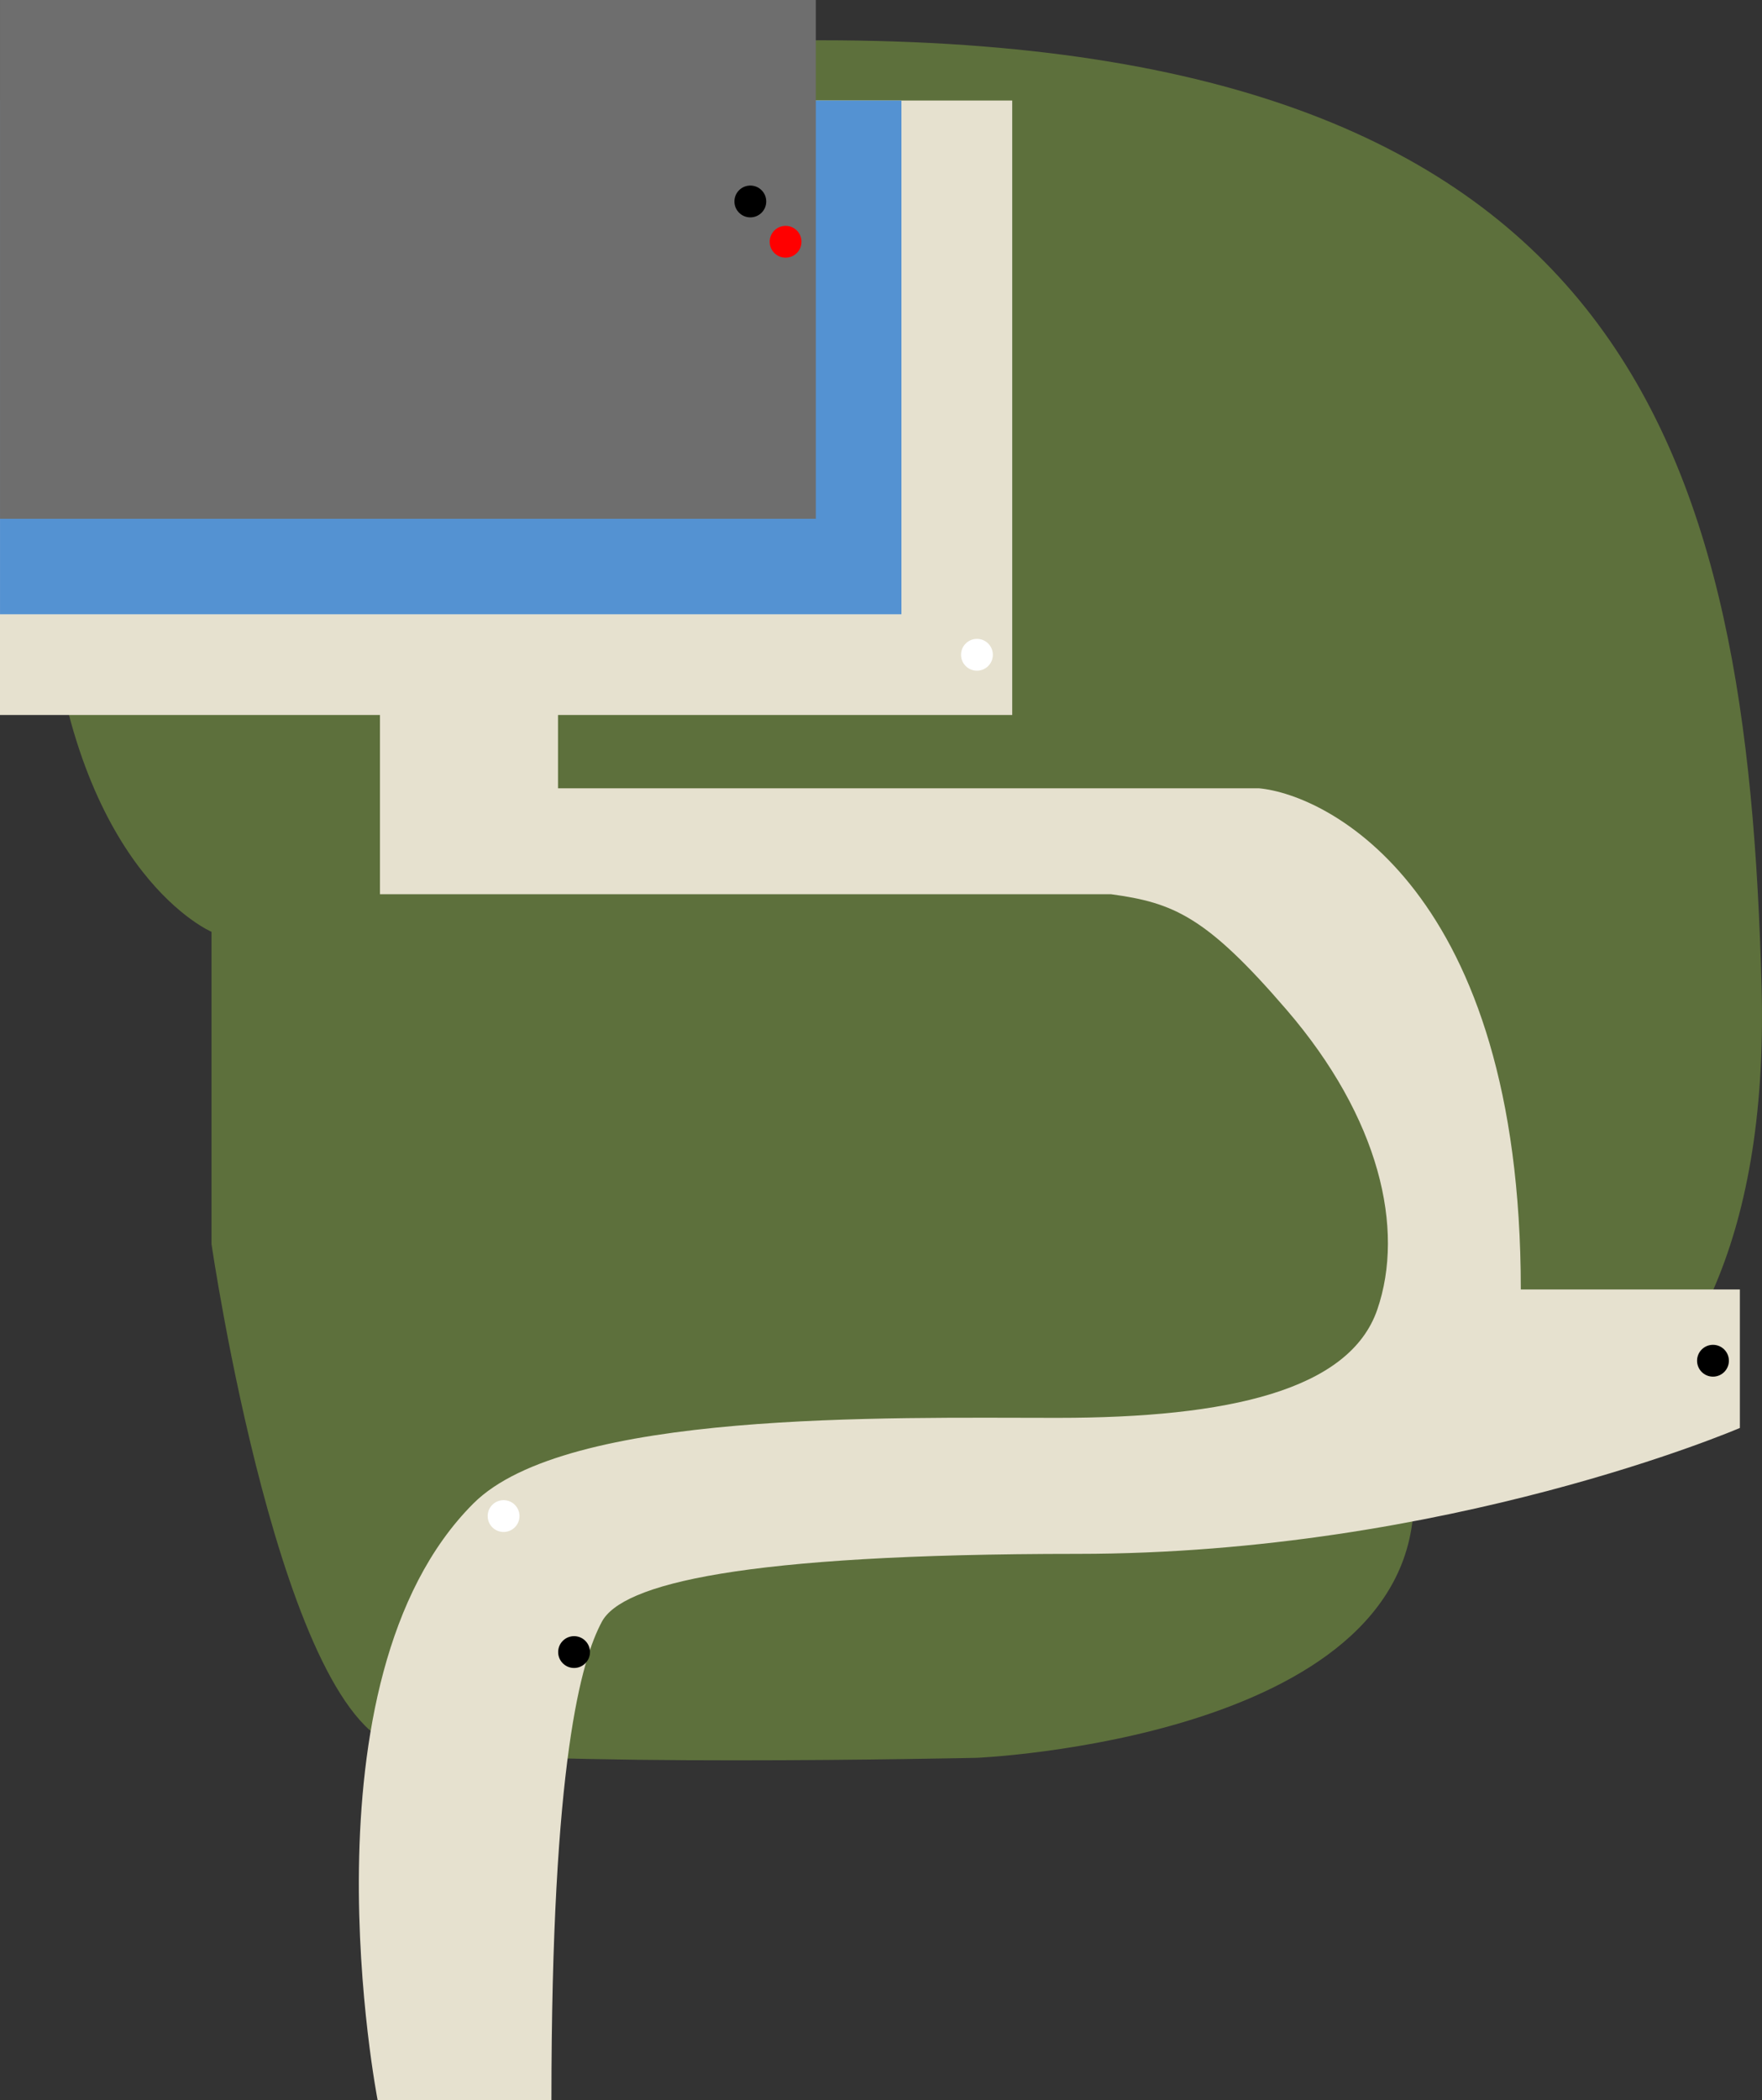 <?xml version="1.0" encoding="UTF-8" standalone="no"?>
<svg
   xmlns:dc="http://purl.org/dc/elements/1.1/"
   xmlns:cc="http://creativecommons.org/ns#"
   xmlns:rdf="http://www.w3.org/1999/02/22-rdf-syntax-ns#"
   xmlns:svg="http://www.w3.org/2000/svg"
   xmlns="http://www.w3.org/2000/svg"
   xmlns:sodipodi="http://sodipodi.sourceforge.net/DTD/sodipodi-0.dtd"
   xmlns:inkscape="http://www.inkscape.org/namespaces/inkscape"
   inkscape:version="1.0 (4035a4fb49, 2020-05-01)"
   sodipodi:docname="map-hyrule_castle.svg"
   viewBox="0 0 110.743 131.983"
   height="131.983"
   width="110.743"
   id="svg2312"
   version="1.1">
  <rect x="0" y="0" width="110.743" height="131.983" fill="#333333" stroke="none"/>
  <defs
     id="defs2316" />
  <sodipodi:namedview
     inkscape:current-layer="g2320"
     inkscape:window-maximized="1"
     inkscape:window-y="-8"
     inkscape:window-x="892"
     inkscape:cy="67.443622"
     inkscape:cx="60.895776"
     inkscape:zoom="3.1595092"
     showgrid="false"
     id="namedview2314"
     inkscape:window-height="705"
     inkscape:window-width="1366"
     inkscape:pageshadow="2"
     inkscape:pageopacity="0"
     guidetolerance="10"
     gridtolerance="10"
     objecttolerance="10"
     borderopacity="1"
     bordercolor="#666666"
     pagecolor="#ffffff"
     inkscape:document-rotation="0"
     fit-margin-top="0"
     fit-margin-left="0"
     fit-margin-right="0"
     fit-margin-bottom="0" />
  <g
     id="g2320"
     inkscape:label="Image"
     inkscape:groupmode="layer"
     transform="translate(-15.508,-11.394)">
    <path
       inkscape:label="Grass"
       sodipodi:nodetypes="cccsccssc"
       id="path2952"
       d="m 18.674,49.994 c 1.899,16.472 10.128,19.953 10.128,19.953 v 19.623 c 0,0 4.431,30.384 12.027,31.65 7.596,1.266 36.082,0.633 36.082,0.633 0,0 27.137,-1.157 27.454,-16.033 0,0 22.756,0.709 21.86,-32.414 -0.895,-33.123 -7.852,-59.481 -59.126,-59.481 -51.274,0 -48.425,36.068 -48.425,36.068 z"
       style="display:inline;fill:#5d703c;fill-opacity:1;stroke:none;stroke-width:1px;stroke-linecap:butt;stroke-linejoin:miter;stroke-opacity:1" />
    <path
       d="m 15.508,17.711 v 38.613 h 23.881 v 4.604 6.66 h 45.957 c 3.921,0.533 5.978,1.395 11.029,7.266 5.855,6.805 7.438,13.768 5.697,18.832 -1.741,5.064 -9.336,6.805 -20.098,6.805 -10.761,0 -30.86,-0.474 -36.715,5.381 -11.157,11.157 -6.014,37.506 -6.014,37.506 h 10.92 c 0,-21.364 1.9,-27.695 3.166,-30.068 1.266,-2.374 8.702,-4.273 29.908,-4.273 23.263,0 41.621,-7.912 41.621,-7.912 v -8.703 h -13.768 c 0,-25.162 -12.182,-31.102 -16.459,-31.492 H 93.744 50.58 V 56.324 H 79.127 V 17.711 Z"
       inkscape:label="Path"
       style="display:inline;fill:#e6e1cf;fill-opacity:1;stroke:none;stroke-width:1px;stroke-linecap:butt;stroke-linejoin:miter;stroke-opacity:1"
       id="path2950" />
    <rect
       inkscape:label="Moat"
       y="17.711"
       x="15.509"
       height="32.283"
       width="56.654"
       id="rect2914"
       style="display:inline;fill:#5492d2;fill-opacity:1;stroke-width:6.897;stop-color:#000000" />
    <rect
       inkscape:label="Castle"
       y="11.394"
       x="15.509"
       height="32.6"
       width="51.274"
       id="rect2912"
       style="display:inline;fill:#6e6e6e;fill-opacity:1;stroke-width:6.8;stop-color:#000000" />
    <circle
       inkscape:label="check:HCGreatFairyReward"
       r="1"
       cy="96.901"
       cx="123.17"
       id="path851"
       style="fill:#000000;stroke-width:0.316;stop-color:#000000" />
    <circle
       inkscape:label="check:HCGSTree"
       style="fill:#ffffff;stroke-width:0.316;stop-color:#000000"
       id="path851-3"
       cx="47.158"
       cy="106.662"
       r="1" />
    <circle
       inkscape:label="check:HCGSStormsGrotto"
       style="fill:#ffffff;stroke-width:0.316;stop-color:#000000"
       id="path851-0"
       cx="76.91"
       cy="52.54"
       r="1" />
    <circle
       inkscape:label="check:SongfromImpa"
       style="fill:#ff0000;stroke-width:0.316;stop-color:#000000"
       id="path851-9"
       cx="64.883"
       cy="26.586"
       r="1" />
    <circle
       inkscape:label="check:HCZeldasLetter"
       style="fill:#000000;stroke-width:0.316;stop-color:#000000"
       id="path851-7"
       cx="62.667"
       cy="24.054"
       r="1" />
    <circle
       inkscape:label="check:HCMalonEgg"
       style="fill:#000000;stroke-width:0.316;stop-color:#000000"
       id="path851-76"
       cx="51.589"
       cy="115.208"
       r="1" />
  </g>
</svg>
